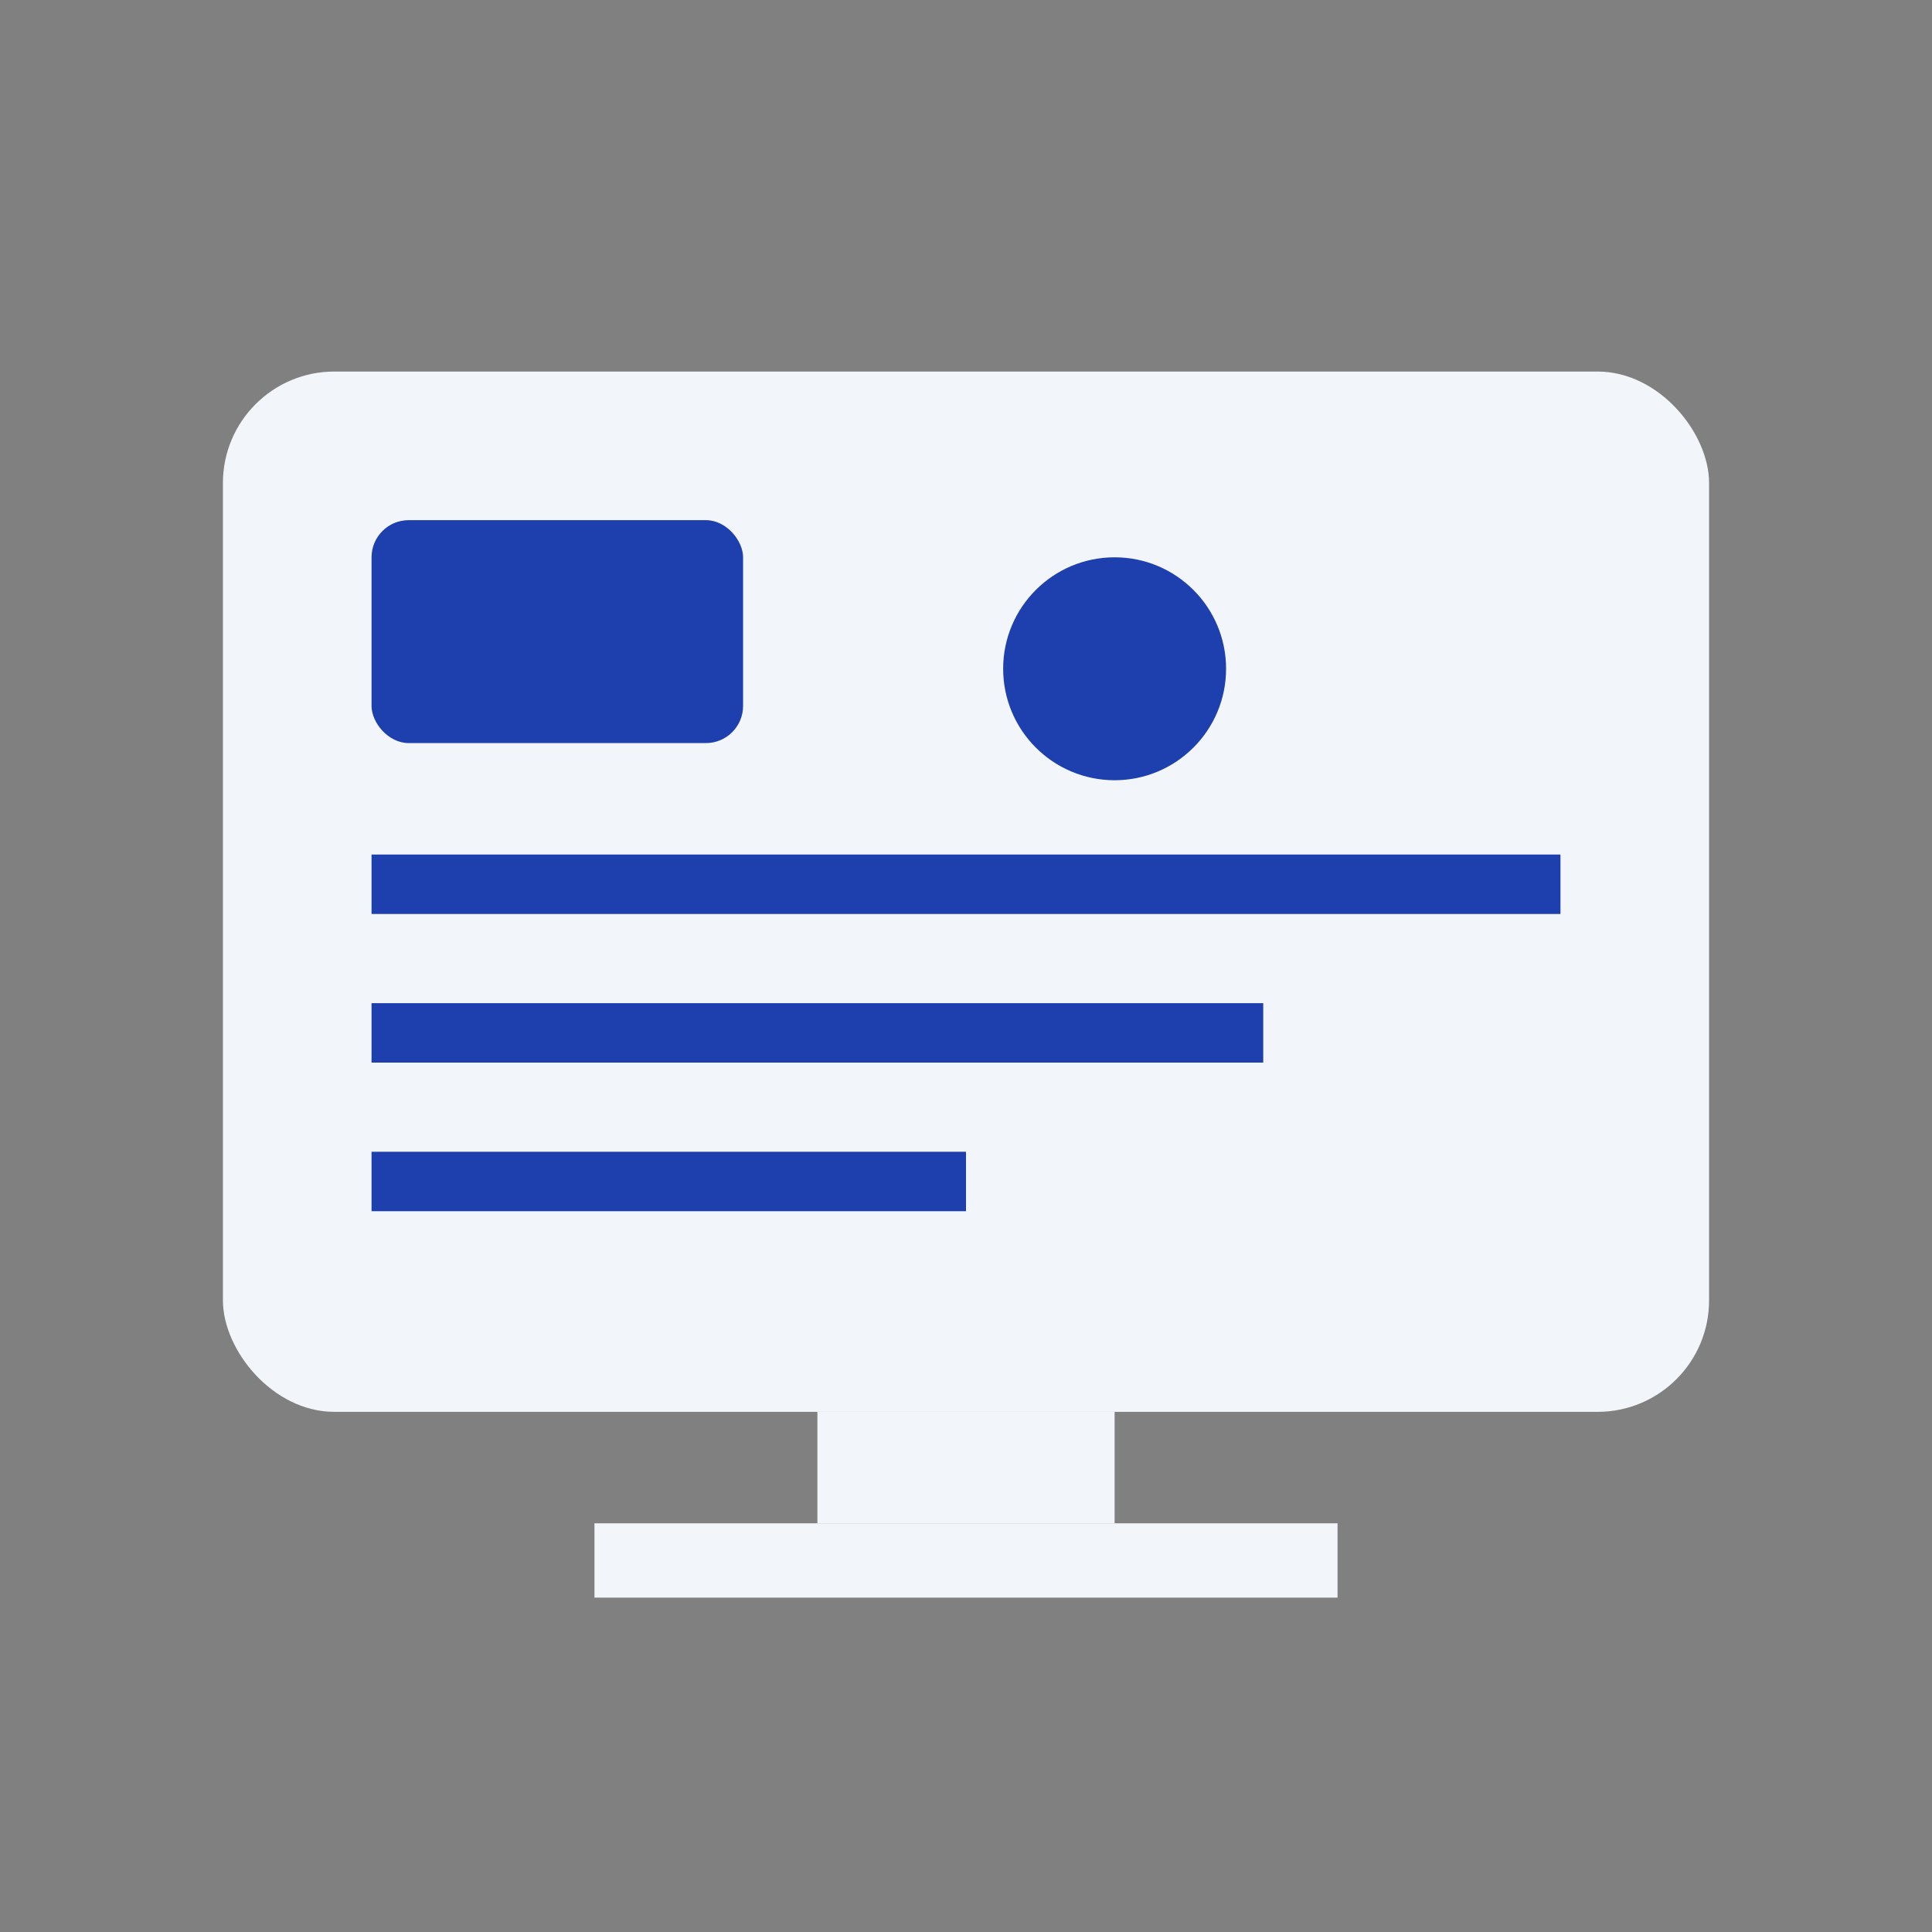 <svg width="26" height="26" viewBox="0 0 26 26" fill="none" xmlns="http://www.w3.org/2000/svg">
  <rect x="0" y="0" width="26" height="26" fill="#808080" stroke="none"/>
  <rect x="3" y="5" width="20" height="14" rx="1.5" fill="#F2F5F9"/>
  <rect x="5" y="7" width="5" height="3" rx="0.5" fill="#1E40AF"/>
  <circle cx="15" cy="9" r="1.5" fill="#1E40AF"/>
  <rect x="5" y="11.5" width="16" height="0.8" fill="#1E40AF"/>
  <rect x="5" y="13.5" width="12" height="0.8" fill="#1E40AF"/>
  <rect x="5" y="15.5" width="8" height="0.8" fill="#1E40AF"/>
  <rect x="11" y="19" width="4" height="1.5" fill="#F2F5F9"/>
  <rect x="8" y="20.5" width="10" height="1" fill="#F2F5F9"/>
</svg>
